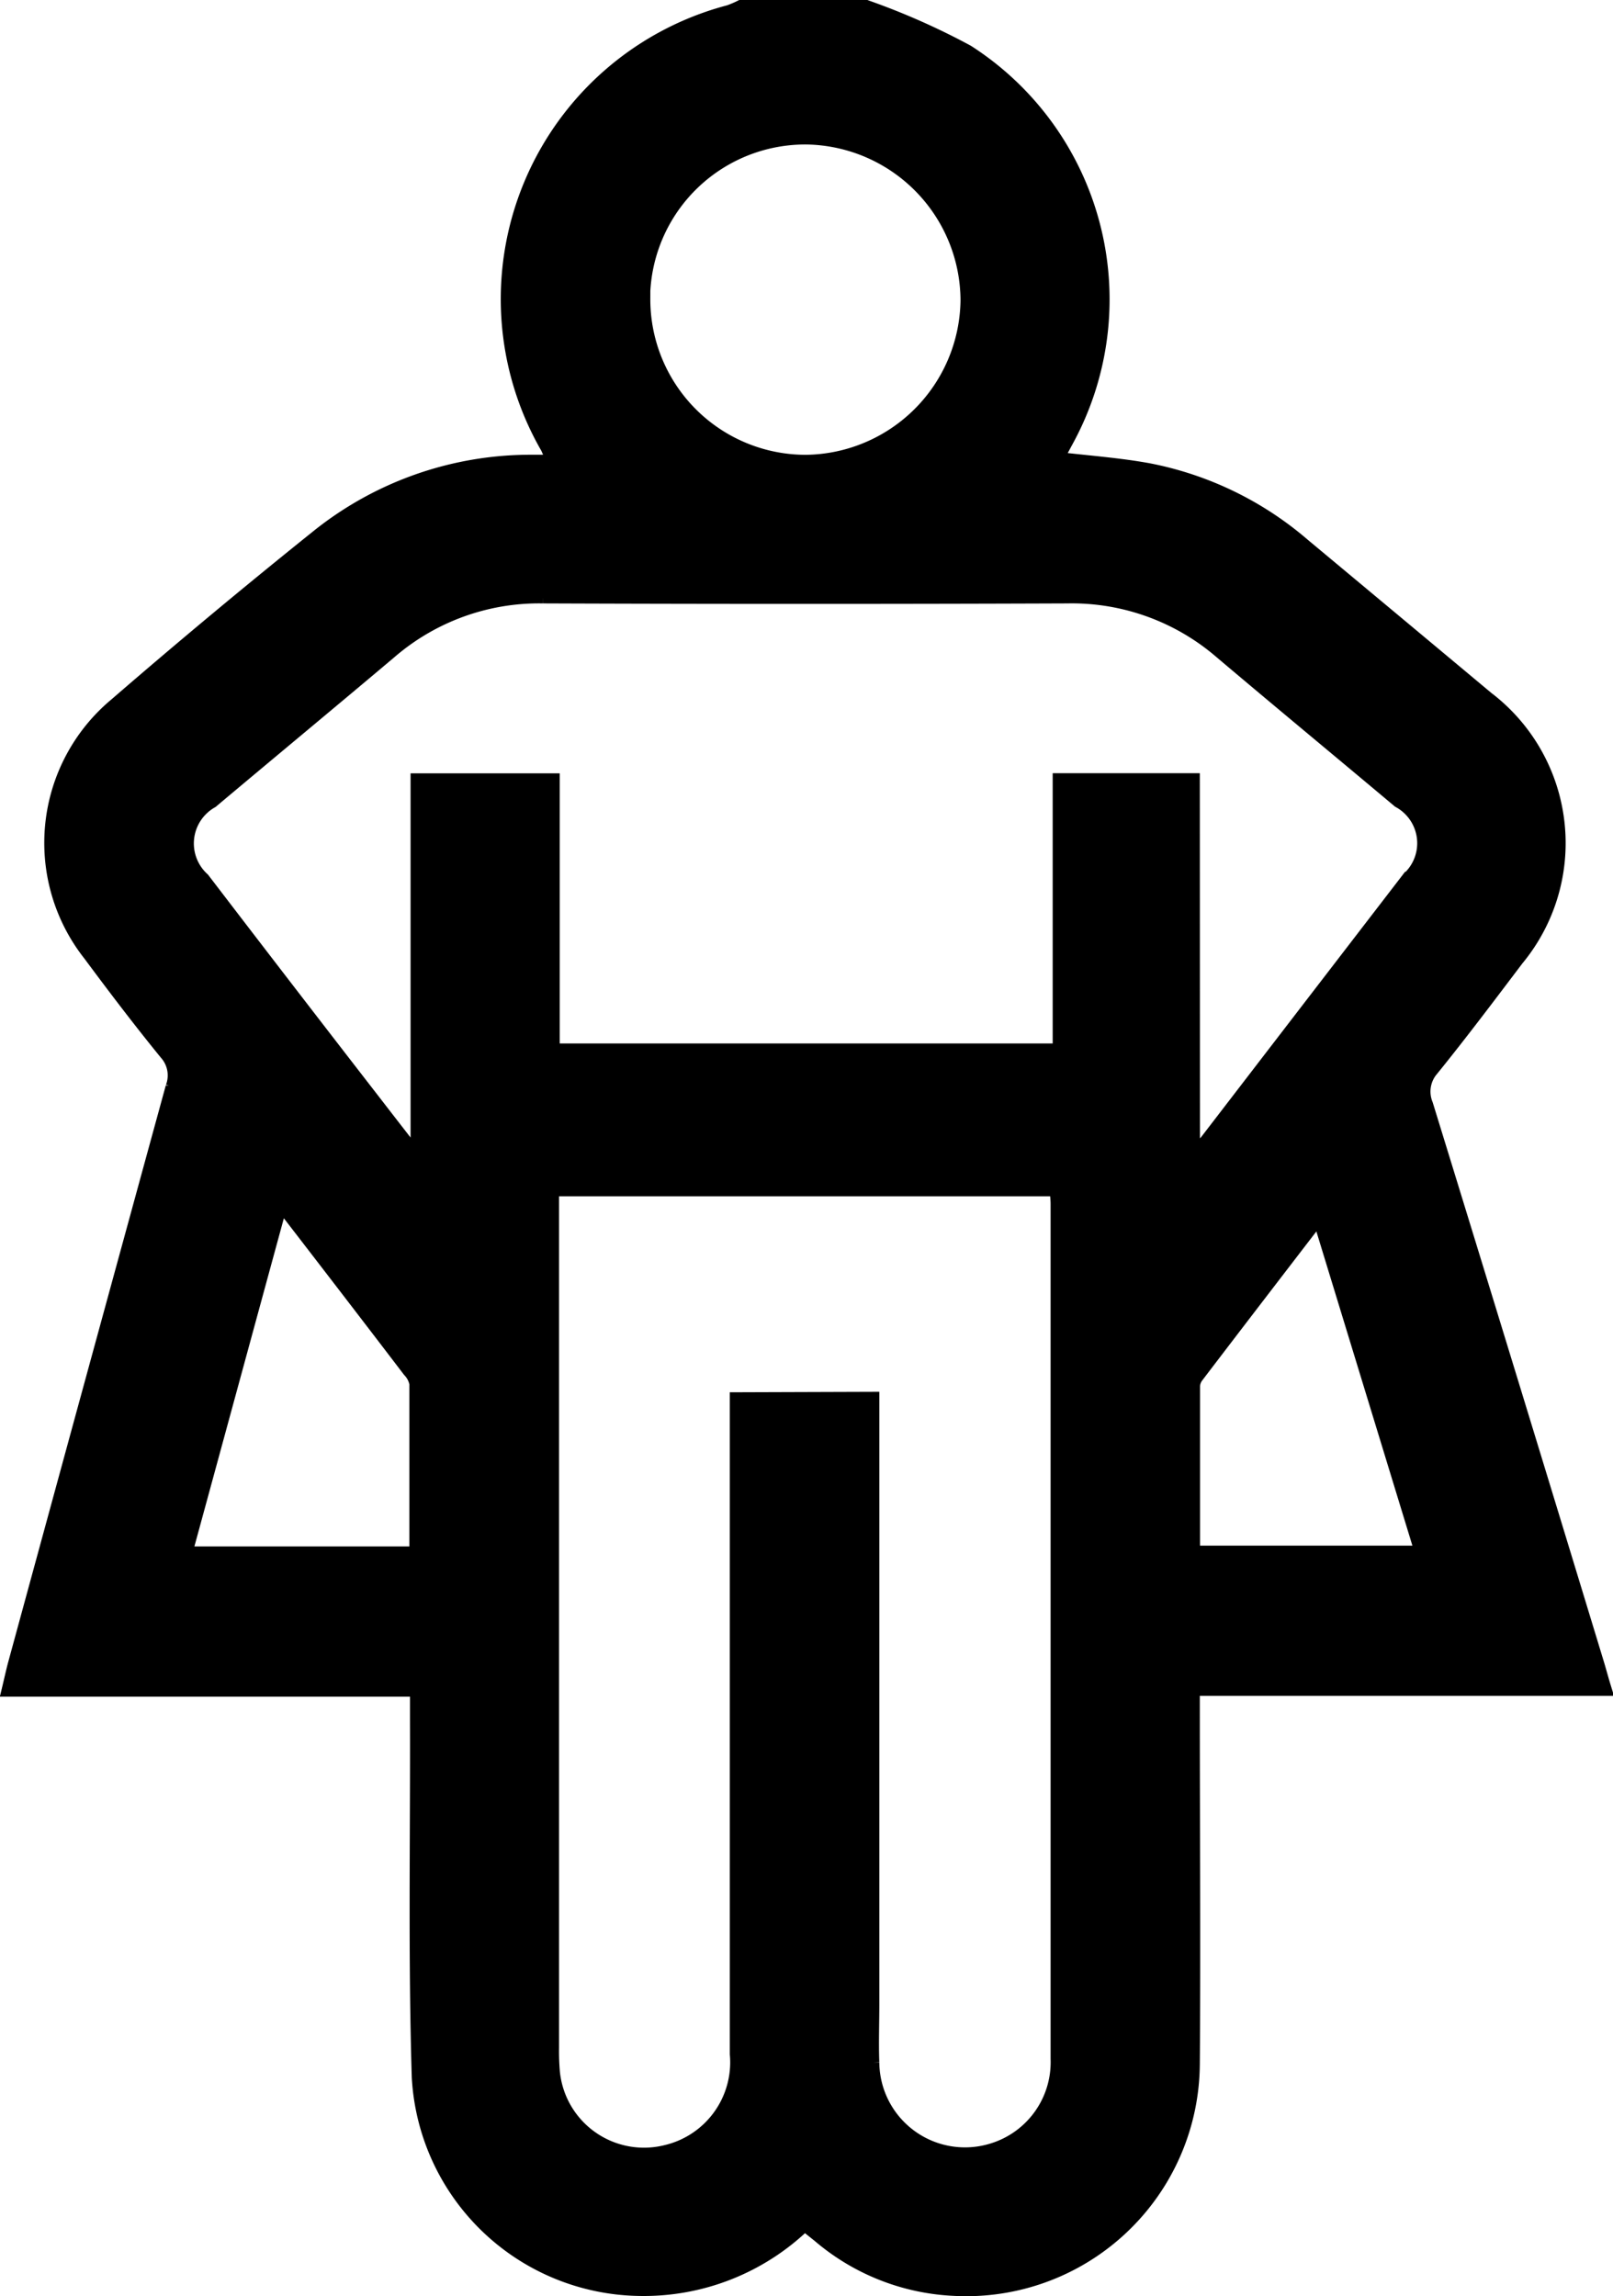 <svg xmlns="http://www.w3.org/2000/svg" viewBox="0 0 21.631 30.798">
    <g id="Group_19" transform="translate(0.127 0.1)">
        <path id="Path_12" d="M591.924-487.719a9.461,9.461,0,0,1,1.355.6A3.941,3.941,0,0,1,594.6-481.9l-.129.24c.424.051.837.079,1.241.153a4.479,4.479,0,0,1,2.075,1.007q1.23,1.025,2.459,2.052a2.434,2.434,0,0,1,.4,3.49c-.373.493-.745.988-1.134,1.469a.464.464,0,0,0-.084.486q1.152,3.741,2.291,7.487c.031.1.058.206.1.342H596.3c0,.132,0,.237,0,.341,0,1.567.012,3.133,0,4.7a3.032,3.032,0,0,1-3.2,3.006,2.986,2.986,0,0,1-1.8-.713L591.1-458a3.094,3.094,0,0,1-2.23.874,3,3,0,0,1-2.938-2.833c-.049-1.605-.019-3.213-.024-4.819,0-.118,0-.236,0-.385h-5.473c.034-.141.056-.245.084-.347q1.053-3.864,2.111-7.726a.454.454,0,0,0-.086-.462c-.353-.433-.691-.878-1.024-1.327a2.406,2.406,0,0,1,.35-3.338q1.324-1.146,2.69-2.242a4.554,4.554,0,0,1,2.878-1.015h.3a1.926,1.926,0,0,0-.08-.2,3.975,3.975,0,0,1,2.432-5.832,1.387,1.387,0,0,0,.157-.067Zm4.378,15.433c.106-.123.154-.173.2-.228q1.349-1.756,2.7-3.513a.653.653,0,0,0-.127-1.056c-.794-.667-1.594-1.328-2.388-2a3.071,3.071,0,0,0-2.062-.743q-3.517.013-7.035,0a3.068,3.068,0,0,0-2.059.748c-.793.669-1.592,1.331-2.388,2a.656.656,0,0,0-.118,1.057q1.147,1.5,2.3,2.988.263.341.528.681l.063-.014v-4.981h1.8v3.623h6.811v-3.625H596.3Zm-4.3,3.234v8.118c0,.259-.01.519,0,.778a1.249,1.249,0,0,0,1.627,1.179,1.24,1.24,0,0,0,.87-1.227q0-5.732,0-11.465c0-.067-.009-.135-.014-.205h-6.778v.324q0,5.6,0,11.2a3.28,3.28,0,0,0,.012.329,1.234,1.234,0,0,0,1.534,1.068,1.241,1.241,0,0,0,.944-1.318q0-4.206,0-8.411v-.364Zm-3.071-14.76a2.186,2.186,0,0,0,2.181,2.193,2.2,2.2,0,0,0,2.179-2.171,2.2,2.2,0,0,0-2.157-2.191A2.181,2.181,0,0,0,588.928-483.812ZM584.073-471.7l-1.287,4.722H585.9c0-.774,0-1.529,0-2.284a.357.357,0,0,0-.094-.181C585.25-470.172,584.69-470.9,584.073-471.7Zm13.929.182c-.575.749-1.114,1.45-1.65,2.154a.243.243,0,0,0-.049.136c0,.745,0,1.49,0,2.239h3.083Z" transform="translate(-580.437 487.719)" stroke="#000" stroke-width="0.2"/>
    </g>
</svg>
